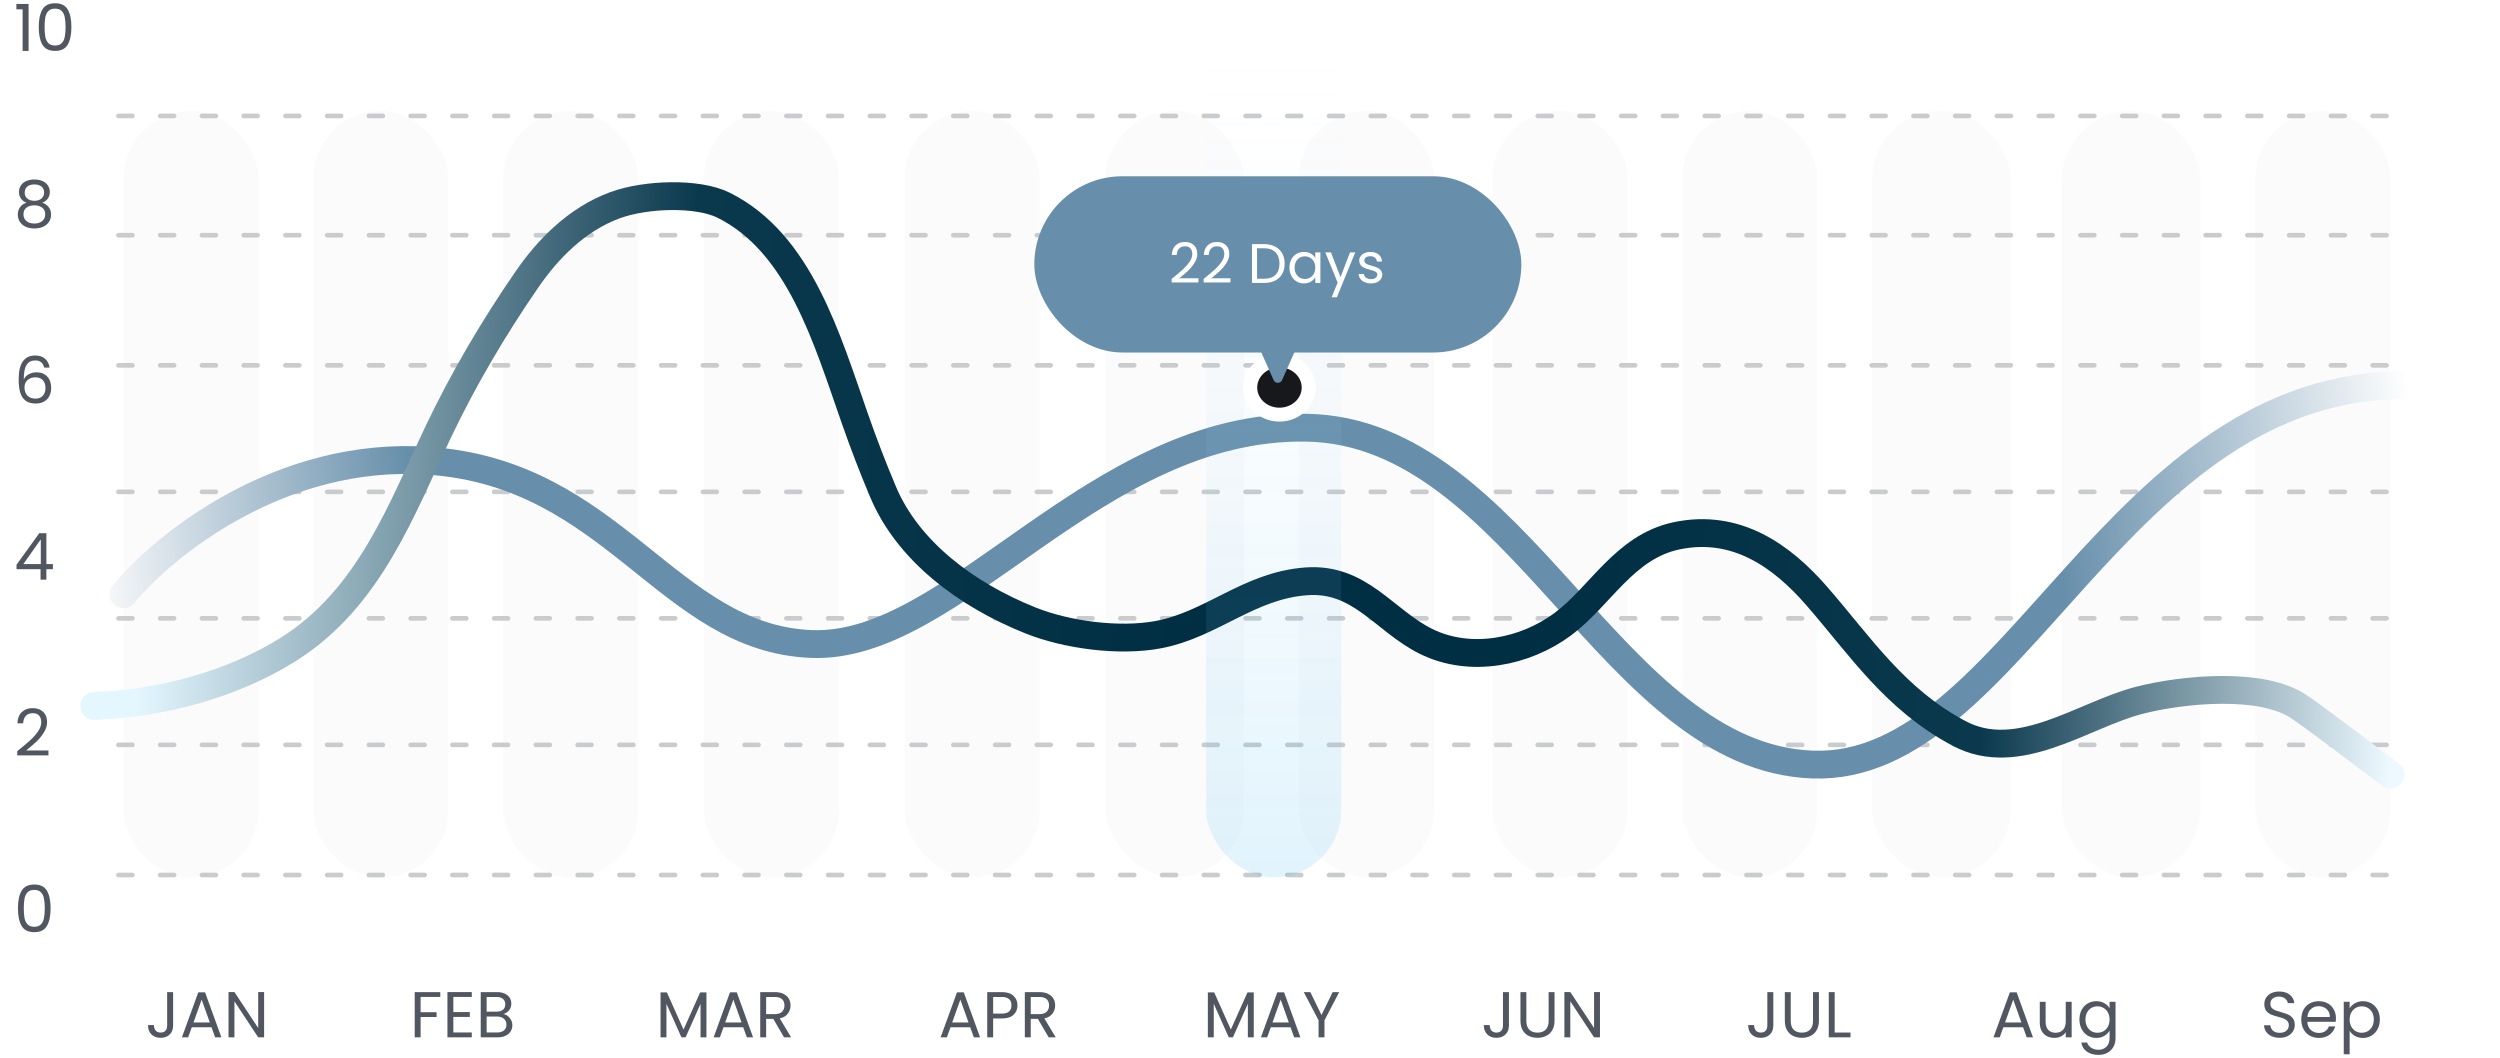 <svg width="539" height="228" viewBox="0 0 539 228" fill="none" xmlns="http://www.w3.org/2000/svg">
<rect x="26.611" y="23.934" width="29.121" height="165.218" rx="14.56" fill="#FBFBFC"/>
<rect x="67.539" y="23.934" width="29.121" height="165.218" rx="14.56" fill="#FBFBFC"/>
<rect x="108.465" y="23.934" width="29.121" height="165.218" rx="14.56" fill="#FBFBFC"/>
<rect x="151.754" y="23.934" width="29.121" height="165.218" rx="14.56" fill="#FBFBFC"/>
<rect x="195.041" y="23.934" width="29.121" height="165.218" rx="14.56" fill="#FBFBFC"/>
<rect x="238.33" y="23.934" width="29.908" height="165.218" rx="14.954" fill="#FBFBFC"/>
<rect x="280.043" y="23.934" width="29.121" height="165.218" rx="14.56" fill="#FBFBFC"/>
<rect x="321.758" y="23.934" width="29.121" height="165.218" rx="14.56" fill="#FBFBFC"/>
<rect x="362.686" y="23.934" width="29.121" height="165.218" rx="14.56" fill="#FBFBFC"/>
<rect x="403.611" y="23.934" width="29.908" height="165.218" rx="14.954" fill="#FBFBFC"/>
<rect x="444.539" y="23.934" width="29.908" height="165.218" rx="14.954" fill="#FBFBFC"/>
<rect x="486.252" y="23.934" width="29.121" height="165.218" rx="14.56" fill="#FBFBFC"/>
<path d="M3.532 2.016V0.854H6.164V10.976H4.876V2.016H3.532ZM8.352 5.81C8.352 4.204 8.614 2.954 9.136 2.058C9.659 1.152 10.574 0.7 11.88 0.7C13.178 0.7 14.088 1.152 14.61 2.058C15.133 2.954 15.394 4.204 15.394 5.81C15.394 7.443 15.133 8.712 14.61 9.618C14.088 10.523 13.178 10.976 11.88 10.976C10.574 10.976 9.659 10.523 9.136 9.618C8.614 8.712 8.352 7.443 8.352 5.81ZM14.134 5.81C14.134 4.998 14.078 4.312 13.966 3.752C13.864 3.182 13.644 2.725 13.308 2.38C12.982 2.034 12.506 1.862 11.88 1.862C11.246 1.862 10.76 2.034 10.424 2.38C10.098 2.725 9.878 3.182 9.766 3.752C9.664 4.312 9.612 4.998 9.612 5.81C9.612 6.65 9.664 7.354 9.766 7.924C9.878 8.493 10.098 8.95 10.424 9.296C10.76 9.641 11.246 9.814 11.88 9.814C12.506 9.814 12.982 9.641 13.308 9.296C13.644 8.95 13.864 8.493 13.966 7.924C14.078 7.354 14.134 6.65 14.134 5.81Z" fill="#515760"/>
<path d="M5.716 43.712C5.193 43.506 4.792 43.208 4.512 42.816C4.232 42.424 4.092 41.948 4.092 41.388C4.092 40.884 4.218 40.431 4.47 40.03C4.722 39.619 5.095 39.297 5.59 39.064C6.094 38.821 6.701 38.7 7.41 38.7C8.119 38.7 8.721 38.821 9.216 39.064C9.72 39.297 10.098 39.619 10.35 40.03C10.611 40.431 10.742 40.884 10.742 41.388C10.742 41.929 10.597 42.405 10.308 42.816C10.019 43.217 9.622 43.516 9.118 43.712C9.697 43.889 10.154 44.202 10.49 44.65C10.835 45.088 11.008 45.62 11.008 46.246C11.008 46.852 10.859 47.384 10.56 47.842C10.261 48.29 9.837 48.64 9.286 48.892C8.745 49.134 8.119 49.256 7.41 49.256C6.701 49.256 6.075 49.134 5.534 48.892C5.002 48.64 4.587 48.29 4.288 47.842C3.989 47.384 3.84 46.852 3.84 46.246C3.84 45.62 4.008 45.084 4.344 44.636C4.68 44.188 5.137 43.88 5.716 43.712ZM9.51 41.542C9.51 40.972 9.323 40.534 8.95 40.226C8.577 39.918 8.063 39.764 7.41 39.764C6.766 39.764 6.257 39.918 5.884 40.226C5.511 40.534 5.324 40.977 5.324 41.556C5.324 42.078 5.515 42.498 5.898 42.816C6.29 43.133 6.794 43.292 7.41 43.292C8.035 43.292 8.539 43.133 8.922 42.816C9.314 42.489 9.51 42.064 9.51 41.542ZM7.41 44.272C6.719 44.272 6.155 44.435 5.716 44.762C5.277 45.079 5.058 45.56 5.058 46.204C5.058 46.801 5.268 47.282 5.688 47.646C6.117 48.01 6.691 48.192 7.41 48.192C8.129 48.192 8.698 48.01 9.118 47.646C9.538 47.282 9.748 46.801 9.748 46.204C9.748 45.578 9.533 45.102 9.104 44.776C8.675 44.44 8.11 44.272 7.41 44.272Z" fill="#515760"/>
<path d="M9.51 79.262C9.305 78.226 8.665 77.708 7.592 77.708C6.761 77.708 6.141 78.03 5.73 78.674C5.319 79.308 5.119 80.358 5.128 81.824C5.343 81.338 5.697 80.96 6.192 80.69C6.696 80.41 7.256 80.27 7.872 80.27C8.833 80.27 9.599 80.568 10.168 81.166C10.747 81.763 11.036 82.589 11.036 83.644C11.036 84.278 10.91 84.848 10.658 85.352C10.415 85.856 10.042 86.257 9.538 86.556C9.043 86.854 8.441 87.004 7.732 87.004C6.771 87.004 6.019 86.789 5.478 86.36C4.937 85.93 4.559 85.338 4.344 84.582C4.129 83.826 4.022 82.892 4.022 81.782C4.022 78.356 5.217 76.644 7.606 76.644C8.521 76.644 9.239 76.891 9.762 77.386C10.285 77.88 10.593 78.506 10.686 79.262H9.51ZM7.606 81.348C7.205 81.348 6.827 81.432 6.472 81.6C6.117 81.758 5.828 82.006 5.604 82.342C5.389 82.668 5.282 83.07 5.282 83.546C5.282 84.255 5.487 84.834 5.898 85.282C6.309 85.72 6.897 85.94 7.662 85.94C8.315 85.94 8.833 85.739 9.216 85.338C9.608 84.927 9.804 84.376 9.804 83.686C9.804 82.958 9.617 82.388 9.244 81.978C8.871 81.558 8.325 81.348 7.606 81.348Z" fill="#515760"/>
<path d="M3.56 122.722V121.756L8.474 114.952H10V121.616H11.4V122.722H10V124.976H8.74V122.722H3.56ZM8.796 116.282L5.03 121.616H8.796V116.282Z" fill="#515760"/>
<path d="M3.714 161.954C4.899 161.002 5.828 160.222 6.5 159.616C7.172 159 7.737 158.36 8.194 157.698C8.661 157.026 8.894 156.368 8.894 155.724C8.894 155.117 8.745 154.641 8.446 154.296C8.157 153.941 7.685 153.764 7.032 153.764C6.397 153.764 5.903 153.964 5.548 154.366C5.203 154.758 5.016 155.285 4.988 155.948H3.756C3.793 154.902 4.111 154.095 4.708 153.526C5.305 152.956 6.075 152.672 7.018 152.672C7.979 152.672 8.74 152.938 9.3 153.47C9.869 154.002 10.154 154.734 10.154 155.668C10.154 156.442 9.921 157.198 9.454 157.936C8.997 158.664 8.474 159.308 7.886 159.868C7.298 160.418 6.547 161.062 5.632 161.8H10.448V162.864H3.714V161.954Z" fill="#515760"/>
<path d="M3.868 195.81C3.868 194.204 4.129 192.954 4.652 192.058C5.175 191.152 6.089 190.7 7.396 190.7C8.693 190.7 9.603 191.152 10.126 192.058C10.649 192.954 10.91 194.204 10.91 195.81C10.91 197.443 10.649 198.712 10.126 199.618C9.603 200.523 8.693 200.976 7.396 200.976C6.089 200.976 5.175 200.523 4.652 199.618C4.129 198.712 3.868 197.443 3.868 195.81ZM9.65 195.81C9.65 194.998 9.594 194.312 9.482 193.752C9.379 193.182 9.16 192.725 8.824 192.38C8.497 192.034 8.021 191.862 7.396 191.862C6.761 191.862 6.276 192.034 5.94 192.38C5.613 192.725 5.394 193.182 5.282 193.752C5.179 194.312 5.128 194.998 5.128 195.81C5.128 196.65 5.179 197.354 5.282 197.924C5.394 198.493 5.613 198.95 5.94 199.296C6.276 199.641 6.761 199.814 7.396 199.814C8.021 199.814 8.497 199.641 8.824 199.296C9.16 198.95 9.379 198.493 9.482 197.924C9.594 197.354 9.65 196.65 9.65 195.81Z" fill="#515760"/>
<path d="M37.326 213.897V221.107C37.326 221.91 37.079 222.554 36.584 223.039C36.089 223.515 35.436 223.753 34.624 223.753C33.803 223.753 33.145 223.511 32.65 223.025C32.155 222.531 31.908 221.859 31.908 221.009H33.182C33.191 221.485 33.313 221.873 33.546 222.171C33.789 222.47 34.148 222.619 34.624 222.619C35.1 222.619 35.455 222.479 35.688 222.199C35.921 221.91 36.038 221.546 36.038 221.107V213.897H37.326ZM45.604 221.485H41.348L40.564 223.655H39.22L42.748 213.953H44.218L47.732 223.655H46.388L45.604 221.485ZM45.24 220.449L43.476 215.521L41.712 220.449H45.24ZM56.941 223.655H55.667L50.543 215.885V223.655H49.269V213.883H50.543L55.667 221.639V213.883H56.941V223.655Z" fill="#515760"/>
<path d="M94.928 213.897V214.933H90.686V218.223H94.13V219.259H90.686V223.655H89.412V213.897H94.928ZM97.741 214.933V218.195H101.297V219.245H97.741V222.605H101.717V223.655H96.467V213.883H101.717V214.933H97.741ZM108.53 218.629C108.885 218.685 109.207 218.83 109.496 219.063C109.795 219.297 110.028 219.586 110.196 219.931C110.374 220.277 110.462 220.645 110.462 221.037C110.462 221.532 110.336 221.98 110.084 222.381C109.832 222.773 109.464 223.086 108.978 223.319C108.502 223.543 107.938 223.655 107.284 223.655H103.644V213.897H107.144C107.807 213.897 108.372 214.009 108.838 214.233C109.305 214.448 109.655 214.742 109.888 215.115C110.122 215.489 110.238 215.909 110.238 216.375C110.238 216.954 110.08 217.435 109.762 217.817C109.454 218.191 109.044 218.461 108.53 218.629ZM104.918 218.111H107.06C107.658 218.111 108.12 217.971 108.446 217.691C108.773 217.411 108.936 217.024 108.936 216.529C108.936 216.035 108.773 215.647 108.446 215.367C108.12 215.087 107.648 214.947 107.032 214.947H104.918V218.111ZM107.172 222.605C107.807 222.605 108.302 222.456 108.656 222.157C109.011 221.859 109.188 221.443 109.188 220.911C109.188 220.37 109.002 219.945 108.628 219.637C108.255 219.32 107.756 219.161 107.13 219.161H104.918V222.605H107.172Z" fill="#515760"/>
<path d="M152.31 213.967V223.655H151.036V216.431L147.816 223.655H146.92L143.686 216.417V223.655H142.412V213.967H143.784L147.368 221.975L150.952 213.967H152.31ZM160.239 221.485H155.983L155.199 223.655H153.855L157.383 213.953H158.853L162.367 223.655H161.023L160.239 221.485ZM159.875 220.449L158.111 215.521L156.347 220.449H159.875ZM169.042 223.655L166.718 219.665H165.178V223.655H163.904V213.897H167.054C167.792 213.897 168.412 214.023 168.916 214.275C169.43 214.527 169.812 214.868 170.064 215.297C170.316 215.727 170.442 216.217 170.442 216.767C170.442 217.439 170.246 218.032 169.854 218.545C169.472 219.059 168.893 219.399 168.118 219.567L170.568 223.655H169.042ZM165.178 218.643H167.054C167.745 218.643 168.263 218.475 168.608 218.139C168.954 217.794 169.126 217.337 169.126 216.767C169.126 216.189 168.954 215.741 168.608 215.423C168.272 215.106 167.754 214.947 167.054 214.947H165.178V218.643Z" fill="#515760"/>
<path d="M209.18 221.485H204.924L204.14 223.655H202.796L206.324 213.953H207.794L211.308 223.655H209.964L209.18 221.485ZM208.816 220.449L207.052 215.521L205.288 220.449H208.816ZM219.37 216.753C219.37 217.565 219.09 218.242 218.53 218.783C217.979 219.315 217.134 219.581 215.996 219.581H214.12V223.655H212.846V213.897H215.996C217.097 213.897 217.932 214.163 218.502 214.695C219.08 215.227 219.37 215.913 219.37 216.753ZM215.996 218.531C216.705 218.531 217.228 218.377 217.564 218.069C217.9 217.761 218.068 217.323 218.068 216.753C218.068 215.549 217.377 214.947 215.996 214.947H214.12V218.531H215.996ZM226.091 223.655L223.767 219.665H222.227V223.655H220.953V213.897H224.103C224.84 213.897 225.461 214.023 225.965 214.275C226.478 214.527 226.861 214.868 227.113 215.297C227.365 215.727 227.491 216.217 227.491 216.767C227.491 217.439 227.295 218.032 226.903 218.545C226.52 219.059 225.942 219.399 225.167 219.567L227.617 223.655H226.091ZM222.227 218.643H224.103C224.794 218.643 225.312 218.475 225.657 218.139C226.002 217.794 226.175 217.337 226.175 216.767C226.175 216.189 226.002 215.741 225.657 215.423C225.321 215.106 224.803 214.947 224.103 214.947H222.227V218.643Z" fill="#515760"/>
<path d="M270.31 213.967V223.655H269.036V216.431L265.816 223.655H264.92L261.686 216.417V223.655H260.412V213.967H261.784L265.368 221.975L268.952 213.967H270.31ZM278.239 221.485H273.983L273.199 223.655H271.855L275.383 213.953H276.853L280.367 223.655H279.023L278.239 221.485ZM277.875 220.449L276.111 215.521L274.347 220.449H277.875ZM288.736 213.897L285.558 219.973V223.655H284.284V219.973L281.092 213.897H282.506L284.914 218.839L287.322 213.897H288.736Z" fill="#515760"/>
<path d="M325.326 213.897V221.107C325.326 221.91 325.079 222.554 324.584 223.039C324.089 223.515 323.436 223.753 322.624 223.753C321.803 223.753 321.145 223.511 320.65 223.025C320.155 222.531 319.908 221.859 319.908 221.009H321.182C321.191 221.485 321.313 221.873 321.546 222.171C321.789 222.47 322.148 222.619 322.624 222.619C323.1 222.619 323.455 222.479 323.688 222.199C323.921 221.91 324.038 221.546 324.038 221.107V213.897H325.326ZM329.082 213.897V220.071C329.082 220.939 329.292 221.583 329.712 222.003C330.141 222.423 330.734 222.633 331.49 222.633C332.236 222.633 332.82 222.423 333.24 222.003C333.669 221.583 333.884 220.939 333.884 220.071V213.897H335.158V220.057C335.158 220.869 334.994 221.555 334.668 222.115C334.341 222.666 333.898 223.077 333.338 223.347C332.787 223.618 332.166 223.753 331.476 223.753C330.785 223.753 330.16 223.618 329.6 223.347C329.049 223.077 328.61 222.666 328.284 222.115C327.966 221.555 327.808 220.869 327.808 220.057V213.897H329.082ZM344.955 223.655H343.681L338.557 215.885V223.655H337.283V213.883H338.557L343.681 221.639V213.883H344.955V223.655Z" fill="#515760"/>
<path d="M382.326 213.897V221.107C382.326 221.91 382.079 222.554 381.584 223.039C381.089 223.515 380.436 223.753 379.624 223.753C378.803 223.753 378.145 223.511 377.65 223.025C377.155 222.531 376.908 221.859 376.908 221.009H378.182C378.191 221.485 378.313 221.873 378.546 222.171C378.789 222.47 379.148 222.619 379.624 222.619C380.1 222.619 380.455 222.479 380.688 222.199C380.921 221.91 381.038 221.546 381.038 221.107V213.897H382.326ZM386.082 213.897V220.071C386.082 220.939 386.292 221.583 386.712 222.003C387.141 222.423 387.734 222.633 388.49 222.633C389.236 222.633 389.82 222.423 390.24 222.003C390.669 221.583 390.884 220.939 390.884 220.071V213.897H392.158V220.057C392.158 220.869 391.994 221.555 391.668 222.115C391.341 222.666 390.898 223.077 390.338 223.347C389.787 223.618 389.166 223.753 388.476 223.753C387.785 223.753 387.16 223.618 386.6 223.347C386.049 223.077 385.61 222.666 385.284 222.115C384.966 221.555 384.808 220.869 384.808 220.057V213.897H386.082ZM395.557 222.619H398.973V223.655H394.283V213.897H395.557V222.619Z" fill="#515760"/>
<path d="M436.18 221.485H431.924L431.14 223.655H429.796L433.324 213.953H434.794L438.308 223.655H436.964L436.18 221.485ZM435.816 220.449L434.052 215.521L432.288 220.449H435.816ZM446.65 215.983V223.655H445.376V222.521C445.133 222.913 444.792 223.221 444.354 223.445C443.924 223.66 443.448 223.767 442.926 223.767C442.328 223.767 441.792 223.646 441.316 223.403C440.84 223.151 440.462 222.778 440.182 222.283C439.911 221.789 439.776 221.187 439.776 220.477V215.983H441.036V220.309C441.036 221.065 441.227 221.649 441.61 222.059C441.992 222.461 442.515 222.661 443.178 222.661C443.859 222.661 444.396 222.451 444.788 222.031C445.18 221.611 445.376 221 445.376 220.197V215.983H446.65ZM451.965 215.857C452.627 215.857 453.206 216.002 453.701 216.291C454.205 216.581 454.578 216.945 454.821 217.383V215.983H456.109V223.823C456.109 224.523 455.959 225.144 455.661 225.685C455.362 226.236 454.933 226.665 454.373 226.973C453.822 227.281 453.178 227.435 452.441 227.435C451.433 227.435 450.593 227.197 449.921 226.721C449.249 226.245 448.852 225.597 448.731 224.775H449.991C450.131 225.242 450.42 225.615 450.859 225.895C451.297 226.185 451.825 226.329 452.441 226.329C453.141 226.329 453.71 226.11 454.149 225.671C454.597 225.233 454.821 224.617 454.821 223.823V222.213C454.569 222.661 454.195 223.035 453.701 223.333C453.206 223.632 452.627 223.781 451.965 223.781C451.283 223.781 450.663 223.613 450.103 223.277C449.552 222.941 449.118 222.47 448.801 221.863C448.483 221.257 448.325 220.566 448.325 219.791C448.325 219.007 448.483 218.321 448.801 217.733C449.118 217.136 449.552 216.674 450.103 216.347C450.663 216.021 451.283 215.857 451.965 215.857ZM454.821 219.805C454.821 219.227 454.704 218.723 454.471 218.293C454.237 217.864 453.92 217.537 453.519 217.313C453.127 217.08 452.693 216.963 452.217 216.963C451.741 216.963 451.307 217.075 450.915 217.299C450.523 217.523 450.21 217.85 449.977 218.279C449.743 218.709 449.627 219.213 449.627 219.791C449.627 220.379 449.743 220.893 449.977 221.331C450.21 221.761 450.523 222.092 450.915 222.325C451.307 222.549 451.741 222.661 452.217 222.661C452.693 222.661 453.127 222.549 453.519 222.325C453.92 222.092 454.237 221.761 454.471 221.331C454.704 220.893 454.821 220.384 454.821 219.805Z" fill="#515760"/>
<path d="M491.506 223.753C490.862 223.753 490.283 223.641 489.77 223.417C489.266 223.184 488.869 222.867 488.58 222.465C488.291 222.055 488.141 221.583 488.132 221.051H489.49C489.537 221.509 489.723 221.896 490.05 222.213C490.386 222.521 490.871 222.675 491.506 222.675C492.113 222.675 492.589 222.526 492.934 222.227C493.289 221.919 493.466 221.527 493.466 221.051C493.466 220.678 493.363 220.375 493.158 220.141C492.953 219.908 492.696 219.731 492.388 219.609C492.08 219.488 491.665 219.357 491.142 219.217C490.498 219.049 489.98 218.881 489.588 218.713C489.205 218.545 488.874 218.284 488.594 217.929C488.323 217.565 488.188 217.08 488.188 216.473C488.188 215.941 488.323 215.47 488.594 215.059C488.865 214.649 489.243 214.331 489.728 214.107C490.223 213.883 490.787 213.771 491.422 213.771C492.337 213.771 493.083 214 493.662 214.457C494.25 214.915 494.581 215.521 494.656 216.277H493.256C493.209 215.904 493.013 215.577 492.668 215.297C492.323 215.008 491.865 214.863 491.296 214.863C490.764 214.863 490.33 215.003 489.994 215.283C489.658 215.554 489.49 215.937 489.49 216.431C489.49 216.786 489.588 217.075 489.784 217.299C489.989 217.523 490.237 217.696 490.526 217.817C490.825 217.929 491.24 218.06 491.772 218.209C492.416 218.387 492.934 218.564 493.326 218.741C493.718 218.909 494.054 219.175 494.334 219.539C494.614 219.894 494.754 220.379 494.754 220.995C494.754 221.471 494.628 221.919 494.376 222.339C494.124 222.759 493.751 223.1 493.256 223.361C492.761 223.623 492.178 223.753 491.506 223.753ZM503.629 219.525C503.629 219.768 503.615 220.025 503.587 220.295H497.455C497.501 221.051 497.758 221.644 498.225 222.073C498.701 222.493 499.275 222.703 499.947 222.703C500.497 222.703 500.955 222.577 501.319 222.325C501.692 222.064 501.953 221.719 502.103 221.289H503.475C503.269 222.027 502.859 222.629 502.243 223.095C501.627 223.553 500.861 223.781 499.947 223.781C499.219 223.781 498.565 223.618 497.987 223.291C497.417 222.965 496.969 222.503 496.643 221.905C496.316 221.299 496.153 220.599 496.153 219.805C496.153 219.012 496.311 218.317 496.629 217.719C496.946 217.122 497.389 216.665 497.959 216.347C498.537 216.021 499.2 215.857 499.947 215.857C500.675 215.857 501.319 216.016 501.879 216.333C502.439 216.651 502.868 217.089 503.167 217.649C503.475 218.2 503.629 218.825 503.629 219.525ZM502.313 219.259C502.313 218.774 502.205 218.359 501.991 218.013C501.776 217.659 501.482 217.393 501.109 217.215C500.745 217.029 500.339 216.935 499.891 216.935C499.247 216.935 498.696 217.141 498.239 217.551C497.791 217.962 497.534 218.531 497.469 219.259H502.313ZM506.584 217.397C506.836 216.959 507.21 216.595 507.704 216.305C508.208 216.007 508.792 215.857 509.454 215.857C510.136 215.857 510.752 216.021 511.302 216.347C511.862 216.674 512.301 217.136 512.618 217.733C512.936 218.321 513.094 219.007 513.094 219.791C513.094 220.566 512.936 221.257 512.618 221.863C512.301 222.47 511.862 222.941 511.302 223.277C510.752 223.613 510.136 223.781 509.454 223.781C508.801 223.781 508.222 223.637 507.718 223.347C507.224 223.049 506.846 222.68 506.584 222.241V227.295H505.31V215.983H506.584V217.397ZM511.792 219.791C511.792 219.213 511.676 218.709 511.442 218.279C511.209 217.85 510.892 217.523 510.49 217.299C510.098 217.075 509.664 216.963 509.188 216.963C508.722 216.963 508.288 217.08 507.886 217.313C507.494 217.537 507.177 217.869 506.934 218.307C506.701 218.737 506.584 219.236 506.584 219.805C506.584 220.384 506.701 220.893 506.934 221.331C507.177 221.761 507.494 222.092 507.886 222.325C508.288 222.549 508.722 222.661 509.188 222.661C509.664 222.661 510.098 222.549 510.49 222.325C510.892 222.092 511.209 221.761 511.442 221.331C511.676 220.893 511.792 220.379 511.792 219.791Z" fill="#515760"/>
<line x1="25.537" y1="188.65" x2="518.809" y2="188.65" stroke="#C9CBCD" stroke-linecap="round" stroke-dasharray="3 6"/>
<line x1="25.537" y1="160.596" x2="518.809" y2="160.596" stroke="#C9CBCD" stroke-linecap="round" stroke-dasharray="3 6"/>
<line x1="25.537" y1="133.316" x2="518.809" y2="133.316" stroke="#C9CBCD" stroke-linecap="round" stroke-dasharray="3 6"/>
<line x1="25.537" y1="106.043" x2="518.809" y2="106.043" stroke="#C9CBCD" stroke-linecap="round" stroke-dasharray="3 6"/>
<line x1="25.537" y1="78.766" x2="518.809" y2="78.766" stroke="#C9CBCD" stroke-linecap="round" stroke-dasharray="3 6"/>
<line x1="25.537" y1="50.711" x2="518.809" y2="50.711" stroke="#C9CBCD" stroke-linecap="round" stroke-dasharray="3 6"/>
<line x1="25.537" y1="24.992" x2="518.809" y2="24.992" stroke="#C9CBCD" stroke-linecap="round" stroke-dasharray="3 6"/>
<g filter="url(#filter0_d_159_6323)">
<path d="M26.611 118.143C35.234 107.61 60.48 87.104 92.485 89.346C132.49 92.149 143.92 127.572 174.902 128.846C205.883 130.121 235.963 81.446 281.683 82.211C327.403 82.975 347.556 153.311 390.87 154.84C434.184 156.369 456.142 72.272 519.309 73.036" stroke="url(#paint0_linear_159_6323)" stroke-width="6" stroke-linecap="round"/>
</g>
<g filter="url(#filter1_d_159_6323)">
<path d="M20.314 143.211C34.951 142.686 50.379 138.444 62.25 130.945C79.727 119.905 86.639 100.617 94.473 84.146C99.877 72.784 106.432 61.645 113.717 51.097C117.961 44.95 124.211 38.317 132.616 35.236C139.195 32.824 150.383 32.453 155.99 35.236V35.236C172.426 43.396 178.281 64.094 184.364 81.408C186.179 86.576 188.083 91.59 190.417 97.115C195.753 109.745 208.223 119.187 222.187 124.773C229.997 127.897 241.329 129.422 249.781 127.82C261.297 125.637 269.222 117.247 281.641 116.335C293.235 115.483 298.437 124.8 307.419 129.265C317.029 134.042 328.872 131.579 336.965 125.554C345.043 119.541 350.244 108.901 361.427 106.53C374.467 103.764 384.307 111.029 391.654 119.46C401.126 130.331 408.509 141.773 422.425 149.149C435.167 155.904 449.132 145.112 461.183 142C470.286 139.65 487.759 137.812 495.903 143.524C502.503 148.153 508.899 153.201 515.373 157.978" stroke="url(#paint1_linear_159_6323)" stroke-width="6" stroke-linecap="round"/>
</g>
<rect x="260.043" y="2.889" width="29.121" height="186.259" rx="14.56" fill="url(#paint2_linear_159_6323)"/>
<ellipse cx="275.849" cy="83.552" rx="6.296" ry="5.845" fill="#17181B" stroke="white" stroke-width="3"/>
<rect x="223" y="38" width="105" height="38" rx="19" fill="#678FAB"/>
<path d="M252.612 60.124C253.628 59.308 254.424 58.64 255 58.12C255.576 57.592 256.06 57.044 256.452 56.476C256.852 55.9 257.052 55.336 257.052 54.784C257.052 54.264 256.924 53.856 256.668 53.56C256.42 53.256 256.016 53.104 255.456 53.104C254.912 53.104 254.488 53.276 254.184 53.62C253.888 53.956 253.728 54.408 253.704 54.976H252.648C252.68 54.08 252.952 53.388 253.464 52.9C253.976 52.412 254.636 52.168 255.444 52.168C256.268 52.168 256.92 52.396 257.4 52.852C257.888 53.308 258.132 53.936 258.132 54.736C258.132 55.4 257.932 56.048 257.532 56.68C257.14 57.304 256.692 57.856 256.188 58.336C255.684 58.808 255.04 59.36 254.256 59.992H258.384V60.904H252.612V60.124ZM259.514 60.124C260.53 59.308 261.326 58.64 261.902 58.12C262.478 57.592 262.962 57.044 263.354 56.476C263.754 55.9 263.954 55.336 263.954 54.784C263.954 54.264 263.826 53.856 263.57 53.56C263.322 53.256 262.918 53.104 262.358 53.104C261.814 53.104 261.39 53.276 261.086 53.62C260.79 53.956 260.63 54.408 260.606 54.976H259.55C259.582 54.08 259.854 53.388 260.366 52.9C260.878 52.412 261.538 52.168 262.346 52.168C263.17 52.168 263.822 52.396 264.302 52.852C264.79 53.308 265.034 53.936 265.034 54.736C265.034 55.4 264.834 56.048 264.434 56.68C264.042 57.304 263.594 57.856 263.09 58.336C262.586 58.808 261.942 59.36 261.158 59.992H265.286V60.904H259.514V60.124ZM272.532 52.636C273.444 52.636 274.232 52.808 274.896 53.152C275.568 53.488 276.08 53.972 276.432 54.604C276.792 55.236 276.972 55.98 276.972 56.836C276.972 57.692 276.792 58.436 276.432 59.068C276.08 59.692 275.568 60.172 274.896 60.508C274.232 60.836 273.444 61 272.532 61H269.928V52.636H272.532ZM272.532 60.1C273.612 60.1 274.436 59.816 275.004 59.248C275.572 58.672 275.856 57.868 275.856 56.836C275.856 55.796 275.568 54.984 274.992 54.4C274.424 53.816 273.604 53.524 272.532 53.524H271.02V60.1H272.532ZM278.004 57.688C278.004 57.016 278.14 56.428 278.412 55.924C278.684 55.412 279.056 55.016 279.528 54.736C280.008 54.456 280.54 54.316 281.124 54.316C281.7 54.316 282.2 54.44 282.624 54.688C283.048 54.936 283.364 55.248 283.572 55.624V54.424H284.676V61H283.572V59.776C283.356 60.16 283.032 60.48 282.6 60.736C282.176 60.984 281.68 61.108 281.112 61.108C280.528 61.108 280 60.964 279.528 60.676C279.056 60.388 278.684 59.984 278.412 59.464C278.14 58.944 278.004 58.352 278.004 57.688ZM283.572 57.7C283.572 57.204 283.472 56.772 283.272 56.404C283.072 56.036 282.8 55.756 282.456 55.564C282.12 55.364 281.748 55.264 281.34 55.264C280.932 55.264 280.56 55.36 280.224 55.552C279.888 55.744 279.62 56.024 279.42 56.392C279.22 56.76 279.12 57.192 279.12 57.688C279.12 58.192 279.22 58.632 279.42 59.008C279.62 59.376 279.888 59.66 280.224 59.86C280.56 60.052 280.932 60.148 281.34 60.148C281.748 60.148 282.12 60.052 282.456 59.86C282.8 59.66 283.072 59.376 283.272 59.008C283.472 58.632 283.572 58.196 283.572 57.7ZM292.186 54.424L288.226 64.096H287.098L288.394 60.928L285.742 54.424H286.954L289.018 59.752L291.058 54.424H292.186ZM295.611 61.108C295.107 61.108 294.655 61.024 294.255 60.856C293.855 60.68 293.539 60.44 293.307 60.136C293.075 59.824 292.947 59.468 292.923 59.068H294.051C294.083 59.396 294.235 59.664 294.507 59.872C294.787 60.08 295.151 60.184 295.599 60.184C296.015 60.184 296.343 60.092 296.583 59.908C296.823 59.724 296.943 59.492 296.943 59.212C296.943 58.924 296.815 58.712 296.559 58.576C296.303 58.432 295.907 58.292 295.371 58.156C294.883 58.028 294.483 57.9 294.171 57.772C293.867 57.636 293.603 57.44 293.379 57.184C293.163 56.92 293.055 56.576 293.055 56.152C293.055 55.816 293.155 55.508 293.355 55.228C293.555 54.948 293.839 54.728 294.207 54.568C294.575 54.4 294.995 54.316 295.467 54.316C296.195 54.316 296.783 54.5 297.231 54.868C297.679 55.236 297.919 55.74 297.951 56.38H296.859C296.835 56.036 296.695 55.76 296.439 55.552C296.191 55.344 295.855 55.24 295.431 55.24C295.039 55.24 294.727 55.324 294.495 55.492C294.263 55.66 294.147 55.88 294.147 56.152C294.147 56.368 294.215 56.548 294.351 56.692C294.495 56.828 294.671 56.94 294.879 57.028C295.095 57.108 295.391 57.2 295.767 57.304C296.239 57.432 296.623 57.56 296.919 57.688C297.215 57.808 297.467 57.992 297.675 58.24C297.891 58.488 298.003 58.812 298.011 59.212C298.011 59.572 297.911 59.896 297.711 60.184C297.511 60.472 297.227 60.7 296.859 60.868C296.499 61.028 296.083 61.108 295.611 61.108Z" fill="white"/>
<path d="M276.414 81.942C276.062 82.734 274.938 82.734 274.586 81.942L271.794 75.656C271.501 74.995 271.985 74.25 272.708 74.25L278.292 74.25C279.015 74.25 279.499 74.995 279.206 75.656L276.414 81.942Z" fill="#678FAB"/>
<defs>
<filter id="filter0_d_159_6323" x="4.611" y="61.031" width="536.697" height="125.83" filterUnits="userSpaceOnUse" color-interpolation-filters="sRGB">
<feFlood flood-opacity="0" result="BackgroundImageFix"/>
<feColorMatrix in="SourceAlpha" type="matrix" values="0 0 0 0 0 0 0 0 0 0 0 0 0 0 0 0 0 0 127 0" result="hardAlpha"/>
<feOffset dy="10"/>
<feGaussianBlur stdDeviation="9.5"/>
<feComposite in2="hardAlpha" operator="out"/>
<feColorMatrix type="matrix" values="0 0 0 0 0.329 0 0 0 0 0.651 0 0 0 0 0.996 0 0 0 0.16 0"/>
<feBlend mode="normal" in2="BackgroundImageFix" result="effect1_dropShadow_159_6323"/>
<feBlend mode="normal" in="SourceGraphic" in2="effect1_dropShadow_159_6323" result="shape"/>
</filter>
<filter id="filter1_d_159_6323" x="0.314" y="22.285" width="535.059" height="164.693" filterUnits="userSpaceOnUse" color-interpolation-filters="sRGB">
<feFlood flood-opacity="0" result="BackgroundImageFix"/>
<feColorMatrix in="SourceAlpha" type="matrix" values="0 0 0 0 0 0 0 0 0 0 0 0 0 0 0 0 0 0 127 0" result="hardAlpha"/>
<feOffset dy="9"/>
<feGaussianBlur stdDeviation="8.5"/>
<feComposite in2="hardAlpha" operator="out"/>
<feColorMatrix type="matrix" values="0 0 0 0 0.029 0 0 0 0 0.606 0 0 0 0 0.888 0 0 0 0.21 0"/>
<feBlend mode="normal" in2="BackgroundImageFix" result="effect1_dropShadow_159_6323"/>
<feBlend mode="normal" in="SourceGraphic" in2="effect1_dropShadow_159_6323" result="shape"/>
</filter>
<linearGradient id="paint0_linear_159_6323" x1="519.309" y1="73.036" x2="19.043" y2="124.012" gradientUnits="userSpaceOnUse">
<stop stop-color="white"/>
<stop offset="0.156" stop-color="#678FAB"/>
<stop offset="0.296" stop-color="#678FAB"/>
<stop offset="0.705" stop-color="#678FAB"/>
<stop offset="0.857" stop-color="#678FAB"/>
<stop offset="1" stop-color="white"/>
</linearGradient>
<linearGradient id="paint1_linear_159_6323" x1="515.179" y1="157.986" x2="29.171" y2="143.552" gradientUnits="userSpaceOnUse">
<stop stop-color="#EDF9FF"/>
<stop offset="0.182" stop-color="#0A384D"/>
<stop offset="0.374" stop-color="#002E43"/>
<stop offset="0.534" stop-color="#002E43"/>
<stop offset="0.757" stop-color="#0A384D"/>
<stop offset="1" stop-color="#E4F7FF"/>
</linearGradient>
<linearGradient id="paint2_linear_159_6323" x1="274.604" y1="2.889" x2="274.604" y2="189.148" gradientUnits="userSpaceOnUse">
<stop stop-color="#FCFCFD" stop-opacity="0"/>
<stop offset="1" stop-color="#34B3F1" stop-opacity="0.15"/>
</linearGradient>
</defs>
</svg>
